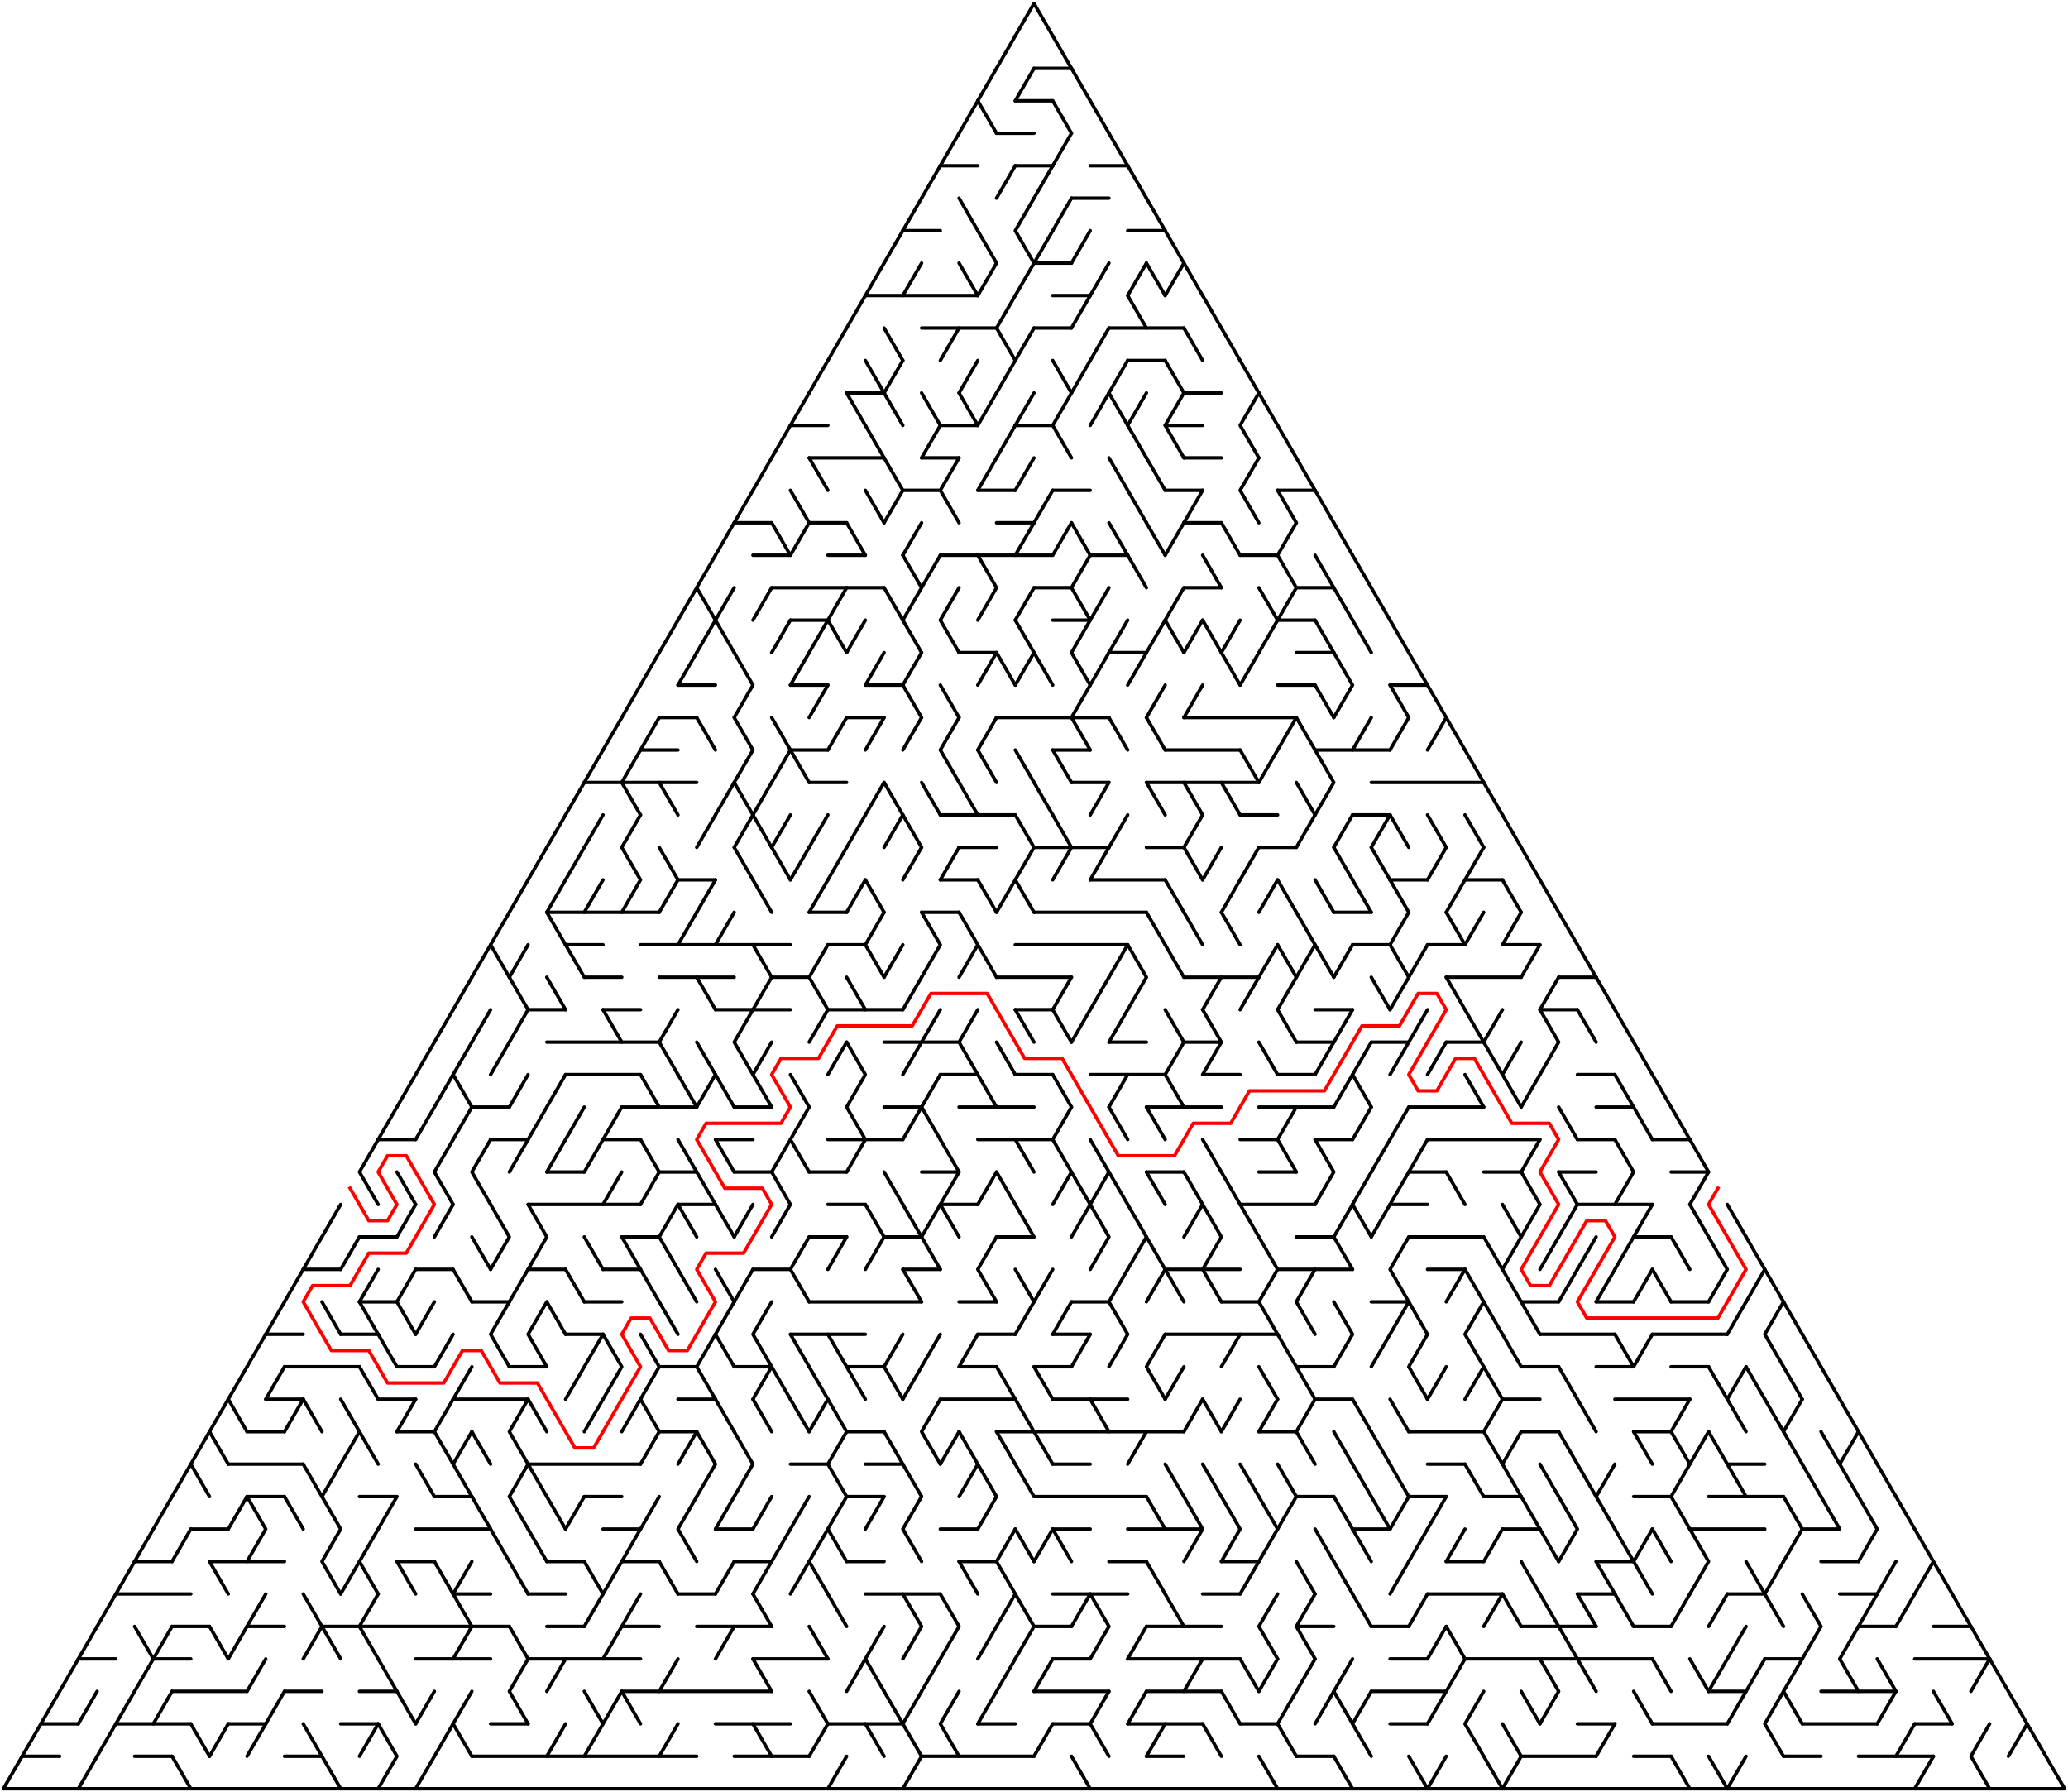 ﻿<?xml version="1.0" encoding="utf-8" standalone="no"?>
<!DOCTYPE svg PUBLIC "-//W3C//DTD SVG 1.1//EN" "http://www.w3.org/Graphics/SVG/1.1/DTD/svg11.dtd">
<svg width="1214" height="1051.891" version="1.1" xmlns="http://www.w3.org/2000/svg">
  <title>Triangular delta maze with 55 cells side</title>
  <g fill="none" stroke="#000000" stroke-width="2" stroke-linecap="round" stroke-linejoin="round">
    <line x1="607" y1="40.105" x2="629" y2="40.105" />
    <line x1="596" y1="59.158" x2="618" y2="59.158" />
    <line x1="585" y1="78.21" x2="607" y2="78.21" />
    <line x1="552" y1="97.263" x2="574" y2="97.263" />
    <line x1="596" y1="97.263" x2="618" y2="97.263" />
    <line x1="640" y1="97.263" x2="662" y2="97.263" />
    <line x1="629" y1="116.315" x2="651" y2="116.315" />
    <line x1="530" y1="135.368" x2="552" y2="135.368" />
    <line x1="662" y1="135.368" x2="684" y2="135.368" />
    <line x1="607" y1="154.42" x2="629" y2="154.42" />
    <line x1="508" y1="173.473" x2="574" y2="173.473" />
    <line x1="618" y1="173.473" x2="640" y2="173.473" />
    <line x1="541" y1="192.526" x2="585" y2="192.526" />
    <line x1="607" y1="192.526" x2="629" y2="192.526" />
    <line x1="651" y1="192.526" x2="695" y2="192.526" />
    <line x1="662" y1="211.578" x2="684" y2="211.578" />
    <line x1="497" y1="230.631" x2="519" y2="230.631" />
    <line x1="695" y1="230.631" x2="717" y2="230.631" />
    <line x1="464" y1="249.683" x2="486" y2="249.683" />
    <line x1="552" y1="249.683" x2="574" y2="249.683" />
    <line x1="596" y1="249.683" x2="618" y2="249.683" />
    <line x1="684" y1="249.683" x2="706" y2="249.683" />
    <line x1="475" y1="268.736" x2="519" y2="268.736" />
    <line x1="541" y1="268.736" x2="563" y2="268.736" />
    <line x1="695" y1="268.736" x2="717" y2="268.736" />
    <line x1="530" y1="287.788" x2="552" y2="287.788" />
    <line x1="574" y1="287.788" x2="596" y2="287.788" />
    <line x1="618" y1="287.788" x2="640" y2="287.788" />
    <line x1="684" y1="287.788" x2="706" y2="287.788" />
    <line x1="750" y1="287.788" x2="772" y2="287.788" />
    <line x1="431" y1="306.841" x2="453" y2="306.841" />
    <line x1="475" y1="306.841" x2="497" y2="306.841" />
    <line x1="585" y1="306.841" x2="607" y2="306.841" />
    <line x1="695" y1="306.841" x2="717" y2="306.841" />
    <line x1="442" y1="325.894" x2="464" y2="325.894" />
    <line x1="486" y1="325.894" x2="508" y2="325.894" />
    <line x1="552" y1="325.894" x2="618" y2="325.894" />
    <line x1="640" y1="325.894" x2="662" y2="325.894" />
    <line x1="728" y1="325.894" x2="750" y2="325.894" />
    <line x1="453" y1="344.946" x2="519" y2="344.946" />
    <line x1="607" y1="344.946" x2="629" y2="344.946" />
    <line x1="695" y1="344.946" x2="717" y2="344.946" />
    <line x1="761" y1="344.946" x2="783" y2="344.946" />
    <line x1="464" y1="363.999" x2="486" y2="363.999" />
    <line x1="618" y1="363.999" x2="640" y2="363.999" />
    <line x1="750" y1="363.999" x2="772" y2="363.999" />
    <line x1="563" y1="383.051" x2="585" y2="383.051" />
    <line x1="651" y1="383.051" x2="673" y2="383.051" />
    <line x1="761" y1="383.051" x2="783" y2="383.051" />
    <line x1="398" y1="402.104" x2="420" y2="402.104" />
    <line x1="464" y1="402.104" x2="486" y2="402.104" />
    <line x1="508" y1="402.104" x2="530" y2="402.104" />
    <line x1="750" y1="402.104" x2="772" y2="402.104" />
    <line x1="816" y1="402.104" x2="838" y2="402.104" />
    <line x1="387" y1="421.156" x2="409" y2="421.156" />
    <line x1="497" y1="421.156" x2="519" y2="421.156" />
    <line x1="585" y1="421.156" x2="651" y2="421.156" />
    <line x1="695" y1="421.156" x2="761" y2="421.156" />
    <line x1="376" y1="440.209" x2="398" y2="440.209" />
    <line x1="464" y1="440.209" x2="486" y2="440.209" />
    <line x1="618" y1="440.209" x2="640" y2="440.209" />
    <line x1="684" y1="440.209" x2="728" y2="440.209" />
    <line x1="772" y1="440.209" x2="816" y2="440.209" />
    <line x1="343" y1="459.261" x2="409" y2="459.261" />
    <line x1="475" y1="459.261" x2="497" y2="459.261" />
    <line x1="629" y1="459.261" x2="651" y2="459.261" />
    <line x1="673" y1="459.261" x2="739" y2="459.261" />
    <line x1="805" y1="459.261" x2="871" y2="459.261" />
    <line x1="552" y1="478.314" x2="596" y2="478.314" />
    <line x1="728" y1="478.314" x2="750" y2="478.314" />
    <line x1="794" y1="478.314" x2="816" y2="478.314" />
    <line x1="563" y1="497.367" x2="585" y2="497.367" />
    <line x1="607" y1="497.367" x2="651" y2="497.367" />
    <line x1="673" y1="497.367" x2="695" y2="497.367" />
    <line x1="739" y1="497.367" x2="761" y2="497.367" />
    <line x1="398" y1="516.419" x2="420" y2="516.419" />
    <line x1="552" y1="516.419" x2="574" y2="516.419" />
    <line x1="640" y1="516.419" x2="684" y2="516.419" />
    <line x1="816" y1="516.419" x2="838" y2="516.419" />
    <line x1="860" y1="516.419" x2="882" y2="516.419" />
    <line x1="321" y1="535.472" x2="387" y2="535.472" />
    <line x1="475" y1="535.472" x2="497" y2="535.472" />
    <line x1="541" y1="535.472" x2="563" y2="535.472" />
    <line x1="607" y1="535.472" x2="673" y2="535.472" />
    <line x1="783" y1="535.472" x2="805" y2="535.472" />
    <line x1="332" y1="554.524" x2="354" y2="554.524" />
    <line x1="376" y1="554.524" x2="464" y2="554.524" />
    <line x1="486" y1="554.524" x2="508" y2="554.524" />
    <line x1="596" y1="554.524" x2="662" y2="554.524" />
    <line x1="794" y1="554.524" x2="816" y2="554.524" />
    <line x1="838" y1="554.524" x2="860" y2="554.524" />
    <line x1="882" y1="554.524" x2="904" y2="554.524" />
    <line x1="343" y1="573.577" x2="365" y2="573.577" />
    <line x1="387" y1="573.577" x2="431" y2="573.577" />
    <line x1="453" y1="573.577" x2="475" y2="573.577" />
    <line x1="585" y1="573.577" x2="629" y2="573.577" />
    <line x1="695" y1="573.577" x2="739" y2="573.577" />
    <line x1="849" y1="573.577" x2="893" y2="573.577" />
    <line x1="915" y1="573.577" x2="937" y2="573.577" />
    <line x1="310" y1="592.629" x2="332" y2="592.629" />
    <line x1="354" y1="592.629" x2="376" y2="592.629" />
    <line x1="420" y1="592.629" x2="464" y2="592.629" />
    <line x1="486" y1="592.629" x2="530" y2="592.629" />
    <line x1="596" y1="592.629" x2="618" y2="592.629" />
    <line x1="772" y1="592.629" x2="794" y2="592.629" />
    <line x1="904" y1="592.629" x2="926" y2="592.629" />
    <line x1="321" y1="611.682" x2="387" y2="611.682" />
    <line x1="519" y1="611.682" x2="563" y2="611.682" />
    <line x1="651" y1="611.682" x2="673" y2="611.682" />
    <line x1="695" y1="611.682" x2="717" y2="611.682" />
    <line x1="761" y1="611.682" x2="783" y2="611.682" />
    <line x1="805" y1="611.682" x2="827" y2="611.682" />
    <line x1="849" y1="611.682" x2="871" y2="611.682" />
    <line x1="332" y1="630.734" x2="376" y2="630.734" />
    <line x1="552" y1="630.734" x2="574" y2="630.734" />
    <line x1="596" y1="630.734" x2="618" y2="630.734" />
    <line x1="640" y1="630.734" x2="684" y2="630.734" />
    <line x1="706" y1="630.734" x2="728" y2="630.734" />
    <line x1="750" y1="630.734" x2="772" y2="630.734" />
    <line x1="926" y1="630.734" x2="948" y2="630.734" />
    <line x1="277" y1="649.787" x2="299" y2="649.787" />
    <line x1="365" y1="649.787" x2="409" y2="649.787" />
    <line x1="431" y1="649.787" x2="453" y2="649.787" />
    <line x1="519" y1="649.787" x2="541" y2="649.787" />
    <line x1="563" y1="649.787" x2="607" y2="649.787" />
    <line x1="673" y1="649.787" x2="717" y2="649.787" />
    <line x1="739" y1="649.787" x2="783" y2="649.787" />
    <line x1="827" y1="649.787" x2="871" y2="649.787" />
    <line x1="937" y1="649.787" x2="959" y2="649.787" />
    <line x1="222" y1="668.84" x2="244" y2="668.84" />
    <line x1="288" y1="668.84" x2="310" y2="668.84" />
    <line x1="354" y1="668.84" x2="376" y2="668.84" />
    <line x1="420" y1="668.84" x2="442" y2="668.84" />
    <line x1="486" y1="668.84" x2="530" y2="668.84" />
    <line x1="574" y1="668.84" x2="618" y2="668.84" />
    <line x1="728" y1="668.84" x2="750" y2="668.84" />
    <line x1="772" y1="668.84" x2="794" y2="668.84" />
    <line x1="838" y1="668.84" x2="904" y2="668.84" />
    <line x1="926" y1="668.84" x2="948" y2="668.84" />
    <line x1="970" y1="668.84" x2="992" y2="668.84" />
    <line x1="321" y1="687.892" x2="343" y2="687.892" />
    <line x1="387" y1="687.892" x2="409" y2="687.892" />
    <line x1="431" y1="687.892" x2="453" y2="687.892" />
    <line x1="475" y1="687.892" x2="497" y2="687.892" />
    <line x1="541" y1="687.892" x2="563" y2="687.892" />
    <line x1="673" y1="687.892" x2="695" y2="687.892" />
    <line x1="739" y1="687.892" x2="761" y2="687.892" />
    <line x1="827" y1="687.892" x2="849" y2="687.892" />
    <line x1="871" y1="687.892" x2="893" y2="687.892" />
    <line x1="915" y1="687.892" x2="937" y2="687.892" />
    <line x1="981" y1="687.892" x2="1003" y2="687.892" />
    <line x1="310" y1="706.945" x2="376" y2="706.945" />
    <line x1="398" y1="706.945" x2="420" y2="706.945" />
    <line x1="486" y1="706.945" x2="508" y2="706.945" />
    <line x1="552" y1="706.945" x2="574" y2="706.945" />
    <line x1="728" y1="706.945" x2="772" y2="706.945" />
    <line x1="816" y1="706.945" x2="838" y2="706.945" />
    <line x1="926" y1="706.945" x2="970" y2="706.945" />
    <line x1="211" y1="725.997" x2="233" y2="725.997" />
    <line x1="365" y1="725.997" x2="387" y2="725.997" />
    <line x1="475" y1="725.997" x2="497" y2="725.997" />
    <line x1="519" y1="725.997" x2="541" y2="725.997" />
    <line x1="585" y1="725.997" x2="607" y2="725.997" />
    <line x1="761" y1="725.997" x2="783" y2="725.997" />
    <line x1="827" y1="725.997" x2="871" y2="725.997" />
    <line x1="959" y1="725.997" x2="981" y2="725.997" />
    <line x1="178" y1="745.05" x2="200" y2="745.05" />
    <line x1="244" y1="745.05" x2="266" y2="745.05" />
    <line x1="310" y1="745.05" x2="332" y2="745.05" />
    <line x1="354" y1="745.05" x2="376" y2="745.05" />
    <line x1="442" y1="745.05" x2="464" y2="745.05" />
    <line x1="530" y1="745.05" x2="552" y2="745.05" />
    <line x1="684" y1="745.05" x2="728" y2="745.05" />
    <line x1="750" y1="745.05" x2="794" y2="745.05" />
    <line x1="838" y1="745.05" x2="860" y2="745.05" />
    <line x1="211" y1="764.102" x2="233" y2="764.102" />
    <line x1="277" y1="764.102" x2="299" y2="764.102" />
    <line x1="343" y1="764.102" x2="365" y2="764.102" />
    <line x1="475" y1="764.102" x2="541" y2="764.102" />
    <line x1="563" y1="764.102" x2="585" y2="764.102" />
    <line x1="629" y1="764.102" x2="651" y2="764.102" />
    <line x1="717" y1="764.102" x2="739" y2="764.102" />
    <line x1="805" y1="764.102" x2="827" y2="764.102" />
    <line x1="893" y1="764.102" x2="915" y2="764.102" />
    <line x1="937" y1="764.102" x2="959" y2="764.102" />
    <line x1="981" y1="764.102" x2="1003" y2="764.102" />
    <line x1="156" y1="783.155" x2="178" y2="783.155" />
    <line x1="200" y1="783.155" x2="222" y2="783.155" />
    <line x1="332" y1="783.155" x2="354" y2="783.155" />
    <line x1="464" y1="783.155" x2="508" y2="783.155" />
    <line x1="574" y1="783.155" x2="596" y2="783.155" />
    <line x1="618" y1="783.155" x2="640" y2="783.155" />
    <line x1="684" y1="783.155" x2="750" y2="783.155" />
    <line x1="904" y1="783.155" x2="948" y2="783.155" />
    <line x1="970" y1="783.155" x2="1014" y2="783.155" />
    <line x1="167" y1="802.207" x2="211" y2="802.207" />
    <line x1="233" y1="802.207" x2="255" y2="802.207" />
    <line x1="299" y1="802.207" x2="321" y2="802.207" />
    <line x1="387" y1="802.207" x2="409" y2="802.207" />
    <line x1="431" y1="802.207" x2="453" y2="802.207" />
    <line x1="497" y1="802.207" x2="519" y2="802.207" />
    <line x1="563" y1="802.207" x2="585" y2="802.207" />
    <line x1="607" y1="802.207" x2="629" y2="802.207" />
    <line x1="761" y1="802.207" x2="783" y2="802.207" />
    <line x1="893" y1="802.207" x2="915" y2="802.207" />
    <line x1="937" y1="802.207" x2="959" y2="802.207" />
    <line x1="981" y1="802.207" x2="1003" y2="802.207" />
    <line x1="156" y1="821.26" x2="178" y2="821.26" />
    <line x1="222" y1="821.26" x2="244" y2="821.26" />
    <line x1="266" y1="821.26" x2="310" y2="821.26" />
    <line x1="398" y1="821.26" x2="420" y2="821.26" />
    <line x1="552" y1="821.26" x2="596" y2="821.26" />
    <line x1="618" y1="821.26" x2="662" y2="821.26" />
    <line x1="772" y1="821.26" x2="794" y2="821.26" />
    <line x1="882" y1="821.26" x2="904" y2="821.26" />
    <line x1="948" y1="821.26" x2="992" y2="821.26" />
    <line x1="145" y1="840.313" x2="167" y2="840.313" />
    <line x1="233" y1="840.313" x2="255" y2="840.313" />
    <line x1="387" y1="840.313" x2="409" y2="840.313" />
    <line x1="497" y1="840.313" x2="519" y2="840.313" />
    <line x1="585" y1="840.313" x2="695" y2="840.313" />
    <line x1="739" y1="840.313" x2="761" y2="840.313" />
    <line x1="827" y1="840.313" x2="871" y2="840.313" />
    <line x1="893" y1="840.313" x2="915" y2="840.313" />
    <line x1="959" y1="840.313" x2="981" y2="840.313" />
    <line x1="134" y1="859.365" x2="178" y2="859.365" />
    <line x1="310" y1="859.365" x2="376" y2="859.365" />
    <line x1="464" y1="859.365" x2="486" y2="859.365" />
    <line x1="508" y1="859.365" x2="530" y2="859.365" />
    <line x1="618" y1="859.365" x2="640" y2="859.365" />
    <line x1="838" y1="859.365" x2="860" y2="859.365" />
    <line x1="1014" y1="859.365" x2="1036" y2="859.365" />
    <line x1="145" y1="878.418" x2="167" y2="878.418" />
    <line x1="211" y1="878.418" x2="233" y2="878.418" />
    <line x1="255" y1="878.418" x2="277" y2="878.418" />
    <line x1="343" y1="878.418" x2="365" y2="878.418" />
    <line x1="497" y1="878.418" x2="519" y2="878.418" />
    <line x1="607" y1="878.418" x2="673" y2="878.418" />
    <line x1="761" y1="878.418" x2="783" y2="878.418" />
    <line x1="827" y1="878.418" x2="849" y2="878.418" />
    <line x1="871" y1="878.418" x2="893" y2="878.418" />
    <line x1="959" y1="878.418" x2="981" y2="878.418" />
    <line x1="1003" y1="878.418" x2="1047" y2="878.418" />
    <line x1="112" y1="897.47" x2="134" y2="897.47" />
    <line x1="244" y1="897.47" x2="288" y2="897.47" />
    <line x1="354" y1="897.47" x2="376" y2="897.47" />
    <line x1="420" y1="897.47" x2="442" y2="897.47" />
    <line x1="552" y1="897.47" x2="574" y2="897.47" />
    <line x1="618" y1="897.47" x2="640" y2="897.47" />
    <line x1="662" y1="897.47" x2="706" y2="897.47" />
    <line x1="794" y1="897.47" x2="816" y2="897.47" />
    <line x1="882" y1="897.47" x2="904" y2="897.47" />
    <line x1="992" y1="897.47" x2="1036" y2="897.47" />
    <line x1="1058" y1="897.47" x2="1080" y2="897.47" />
    <line x1="79" y1="916.523" x2="101" y2="916.523" />
    <line x1="123" y1="916.523" x2="167" y2="916.523" />
    <line x1="233" y1="916.523" x2="255" y2="916.523" />
    <line x1="321" y1="916.523" x2="343" y2="916.523" />
    <line x1="365" y1="916.523" x2="387" y2="916.523" />
    <line x1="431" y1="916.523" x2="453" y2="916.523" />
    <line x1="497" y1="916.523" x2="519" y2="916.523" />
    <line x1="563" y1="916.523" x2="585" y2="916.523" />
    <line x1="651" y1="916.523" x2="673" y2="916.523" />
    <line x1="717" y1="916.523" x2="739" y2="916.523" />
    <line x1="849" y1="916.523" x2="871" y2="916.523" />
    <line x1="937" y1="916.523" x2="959" y2="916.523" />
    <line x1="1069" y1="916.523" x2="1091" y2="916.523" />
    <line x1="68" y1="935.575" x2="112" y2="935.575" />
    <line x1="266" y1="935.575" x2="288" y2="935.575" />
    <line x1="310" y1="935.575" x2="332" y2="935.575" />
    <line x1="398" y1="935.575" x2="420" y2="935.575" />
    <line x1="508" y1="935.575" x2="552" y2="935.575" />
    <line x1="618" y1="935.575" x2="662" y2="935.575" />
    <line x1="706" y1="935.575" x2="728" y2="935.575" />
    <line x1="838" y1="935.575" x2="882" y2="935.575" />
    <line x1="926" y1="935.575" x2="948" y2="935.575" />
    <line x1="1014" y1="935.575" x2="1036" y2="935.575" />
    <line x1="1080" y1="935.575" x2="1102" y2="935.575" />
    <line x1="101" y1="954.628" x2="123" y2="954.628" />
    <line x1="145" y1="954.628" x2="167" y2="954.628" />
    <line x1="189" y1="954.628" x2="299" y2="954.628" />
    <line x1="321" y1="954.628" x2="343" y2="954.628" />
    <line x1="365" y1="954.628" x2="387" y2="954.628" />
    <line x1="409" y1="954.628" x2="453" y2="954.628" />
    <line x1="607" y1="954.628" x2="629" y2="954.628" />
    <line x1="673" y1="954.628" x2="717" y2="954.628" />
    <line x1="761" y1="954.628" x2="783" y2="954.628" />
    <line x1="805" y1="954.628" x2="827" y2="954.628" />
    <line x1="893" y1="954.628" x2="937" y2="954.628" />
    <line x1="959" y1="954.628" x2="981" y2="954.628" />
    <line x1="1091" y1="954.628" x2="1113" y2="954.628" />
    <line x1="1135" y1="954.628" x2="1157" y2="954.628" />
    <line x1="46" y1="973.681" x2="68" y2="973.681" />
    <line x1="90" y1="973.681" x2="112" y2="973.681" />
    <line x1="244" y1="973.681" x2="288" y2="973.681" />
    <line x1="310" y1="973.681" x2="376" y2="973.681" />
    <line x1="442" y1="973.681" x2="486" y2="973.681" />
    <line x1="618" y1="973.681" x2="640" y2="973.681" />
    <line x1="662" y1="973.681" x2="728" y2="973.681" />
    <line x1="816" y1="973.681" x2="838" y2="973.681" />
    <line x1="860" y1="973.681" x2="970" y2="973.681" />
    <line x1="1036" y1="973.681" x2="1058" y2="973.681" />
    <line x1="1124" y1="973.681" x2="1168" y2="973.681" />
    <line x1="101" y1="992.733" x2="145" y2="992.733" />
    <line x1="167" y1="992.733" x2="189" y2="992.733" />
    <line x1="211" y1="992.733" x2="233" y2="992.733" />
    <line x1="365" y1="992.733" x2="453" y2="992.733" />
    <line x1="607" y1="992.733" x2="651" y2="992.733" />
    <line x1="673" y1="992.733" x2="717" y2="992.733" />
    <line x1="805" y1="992.733" x2="849" y2="992.733" />
    <line x1="1003" y1="992.733" x2="1025" y2="992.733" />
    <line x1="1069" y1="992.733" x2="1113" y2="992.733" />
    <line x1="24" y1="1011.786" x2="46" y2="1011.786" />
    <line x1="68" y1="1011.786" x2="112" y2="1011.786" />
    <line x1="134" y1="1011.786" x2="156" y2="1011.786" />
    <line x1="200" y1="1011.786" x2="222" y2="1011.786" />
    <line x1="288" y1="1011.786" x2="310" y2="1011.786" />
    <line x1="420" y1="1011.786" x2="464" y2="1011.786" />
    <line x1="486" y1="1011.786" x2="530" y2="1011.786" />
    <line x1="574" y1="1011.786" x2="596" y2="1011.786" />
    <line x1="618" y1="1011.786" x2="640" y2="1011.786" />
    <line x1="662" y1="1011.786" x2="706" y2="1011.786" />
    <line x1="728" y1="1011.786" x2="750" y2="1011.786" />
    <line x1="816" y1="1011.786" x2="838" y2="1011.786" />
    <line x1="926" y1="1011.786" x2="948" y2="1011.786" />
    <line x1="970" y1="1011.786" x2="1014" y2="1011.786" />
    <line x1="1058" y1="1011.786" x2="1102" y2="1011.786" />
    <line x1="1124" y1="1011.786" x2="1146" y2="1011.786" />
    <line x1="13" y1="1030.838" x2="35" y2="1030.838" />
    <line x1="79" y1="1030.838" x2="101" y2="1030.838" />
    <line x1="167" y1="1030.838" x2="189" y2="1030.838" />
    <line x1="277" y1="1030.838" x2="409" y2="1030.838" />
    <line x1="431" y1="1030.838" x2="475" y2="1030.838" />
    <line x1="541" y1="1030.838" x2="607" y2="1030.838" />
    <line x1="673" y1="1030.838" x2="695" y2="1030.838" />
    <line x1="761" y1="1030.838" x2="783" y2="1030.838" />
    <line x1="893" y1="1030.838" x2="937" y2="1030.838" />
    <line x1="959" y1="1030.838" x2="981" y2="1030.838" />
    <line x1="1047" y1="1030.838" x2="1069" y2="1030.838" />
    <line x1="1091" y1="1030.838" x2="1135" y2="1030.838" />
    <line x1="2" y1="1049.891" x2="1212" y2="1049.891" />
    <polyline points="2,1049.891 13,1030.838 24,1011.786 35,992.733 46,973.681" />
    <line x1="57" y1="954.628" x2="46" y2="973.681" />
    <line x1="57" y1="992.733" x2="46" y2="1011.786" />
    <line x1="57" y1="1030.838" x2="46" y2="1049.891" />
    <line x1="68" y1="935.575" x2="57" y2="954.628" />
    <line x1="68" y1="1011.786" x2="57" y2="1030.838" />
    <line x1="79" y1="916.523" x2="68" y2="935.575" />
    <line x1="79" y1="992.733" x2="68" y2="1011.786" />
    <line x1="90" y1="897.47" x2="79" y2="916.523" />
    <line x1="79" y1="954.628" x2="90" y2="973.681" />
    <line x1="90" y1="973.681" x2="79" y2="992.733" />
    <line x1="101" y1="878.418" x2="90" y2="897.47" />
    <line x1="101" y1="954.628" x2="90" y2="973.681" />
    <line x1="101" y1="992.733" x2="90" y2="1011.786" />
    <line x1="112" y1="859.365" x2="101" y2="878.418" />
    <line x1="112" y1="897.47" x2="101" y2="916.523" />
    <line x1="101" y1="1030.838" x2="112" y2="1049.891" />
    <polyline points="123,840.313 112,859.365 123,878.418" />
    <line x1="112" y1="1011.786" x2="123" y2="1030.838" />
    <polyline points="134,821.26 123,840.313 134,859.365" />
    <line x1="123" y1="916.523" x2="134" y2="935.575" />
    <line x1="123" y1="954.628" x2="134" y2="973.681" />
    <line x1="134" y1="1011.786" x2="123" y2="1030.838" />
    <line x1="145" y1="802.207" x2="134" y2="821.26" />
    <line x1="134" y1="821.26" x2="145" y2="840.313" />
    <line x1="145" y1="878.418" x2="134" y2="897.47" />
    <line x1="145" y1="954.628" x2="134" y2="973.681" />
    <line x1="156" y1="783.155" x2="145" y2="802.207" />
    <polyline points="145,878.418 156,897.47 145,916.523" />
    <line x1="156" y1="935.575" x2="145" y2="954.628" />
    <line x1="156" y1="973.681" x2="145" y2="992.733" />
    <line x1="156" y1="1011.786" x2="145" y2="1030.838" />
    <line x1="167" y1="764.102" x2="156" y2="783.155" />
    <line x1="167" y1="802.207" x2="156" y2="821.26" />
    <line x1="167" y1="992.733" x2="156" y2="1011.786" />
    <line x1="178" y1="745.05" x2="167" y2="764.102" />
    <line x1="178" y1="821.26" x2="167" y2="840.313" />
    <line x1="167" y1="878.418" x2="178" y2="897.47" />
    <line x1="189" y1="725.997" x2="178" y2="745.05" />
    <line x1="178" y1="821.26" x2="189" y2="840.313" />
    <line x1="178" y1="859.365" x2="189" y2="878.418" />
    <polyline points="178,935.575 189,954.628 178,973.681" />
    <line x1="178" y1="1011.786" x2="189" y2="1030.838" />
    <line x1="200" y1="706.945" x2="189" y2="725.997" />
    <line x1="189" y1="764.102" x2="200" y2="783.155" />
    <line x1="200" y1="859.365" x2="189" y2="878.418" />
    <polyline points="189,878.418 200,897.47 189,916.523 200,935.575" />
    <line x1="189" y1="954.628" x2="200" y2="973.681" />
    <line x1="189" y1="1030.838" x2="200" y2="1049.891" />
    <line x1="211" y1="725.997" x2="200" y2="745.05" />
    <polyline points="200,821.26 211,840.313 200,859.365" />
    <line x1="211" y1="916.523" x2="200" y2="935.575" />
    <polyline points="222,668.84 211,687.892 222,706.945" />
    <line x1="222" y1="745.05" x2="211" y2="764.102" />
    <line x1="211" y1="764.102" x2="222" y2="783.155" />
    <line x1="211" y1="802.207" x2="222" y2="821.26" />
    <line x1="211" y1="840.313" x2="222" y2="859.365" />
    <polyline points="222,897.47 211,916.523 222,935.575" />
    <polyline points="222,935.575 211,954.628 222,973.681" />
    <line x1="222" y1="1011.786" x2="211" y2="1030.838" />
    <line x1="233" y1="649.787" x2="222" y2="668.84" />
    <line x1="222" y1="783.155" x2="233" y2="802.207" />
    <line x1="233" y1="878.418" x2="222" y2="897.47" />
    <line x1="222" y1="973.681" x2="233" y2="992.733" />
    <polyline points="222,1011.786 233,1030.838 222,1049.891" />
    <line x1="244" y1="630.734" x2="233" y2="649.787" />
    <line x1="233" y1="687.892" x2="244" y2="706.945" />
    <line x1="244" y1="706.945" x2="233" y2="725.997" />
    <line x1="244" y1="745.05" x2="233" y2="764.102" />
    <line x1="233" y1="764.102" x2="244" y2="783.155" />
    <line x1="244" y1="821.26" x2="233" y2="840.313" />
    <line x1="233" y1="916.523" x2="244" y2="935.575" />
    <line x1="233" y1="992.733" x2="244" y2="1011.786" />
    <line x1="255" y1="611.682" x2="244" y2="630.734" />
    <line x1="255" y1="649.787" x2="244" y2="668.84" />
    <line x1="255" y1="764.102" x2="244" y2="783.155" />
    <line x1="244" y1="859.365" x2="255" y2="878.418" />
    <line x1="255" y1="992.733" x2="244" y2="1011.786" />
    <line x1="255" y1="1030.838" x2="244" y2="1049.891" />
    <line x1="266" y1="592.629" x2="255" y2="611.682" />
    <line x1="266" y1="630.734" x2="255" y2="649.787" />
    <polyline points="266,668.84 255,687.892 266,706.945" />
    <line x1="266" y1="706.945" x2="255" y2="725.997" />
    <line x1="266" y1="783.155" x2="255" y2="802.207" />
    <polyline points="266,821.26 255,840.313 266,859.365" />
    <line x1="255" y1="916.523" x2="266" y2="935.575" />
    <line x1="266" y1="1011.786" x2="255" y2="1030.838" />
    <line x1="277" y1="573.577" x2="266" y2="592.629" />
    <polyline points="277,611.682 266,630.734 277,649.787" />
    <line x1="277" y1="649.787" x2="266" y2="668.84" />
    <line x1="266" y1="745.05" x2="277" y2="764.102" />
    <line x1="277" y1="802.207" x2="266" y2="821.26" />
    <polyline points="277,840.313 266,859.365 277,878.418" />
    <line x1="277" y1="916.523" x2="266" y2="935.575" />
    <polyline points="266,935.575 277,954.628 266,973.681" />
    <polyline points="277,992.733 266,1011.786 277,1030.838" />
    <line x1="288" y1="554.524" x2="277" y2="573.577" />
    <line x1="288" y1="592.629" x2="277" y2="611.682" />
    <polyline points="288,668.84 277,687.892 288,706.945" />
    <line x1="277" y1="725.997" x2="288" y2="745.05" />
    <line x1="277" y1="840.313" x2="288" y2="859.365" />
    <line x1="277" y1="878.418" x2="288" y2="897.47" />
    <polyline points="299,535.472 288,554.524 299,573.577" />
    <line x1="299" y1="611.682" x2="288" y2="630.734" />
    <polyline points="288,706.945 299,725.997 288,745.05" />
    <polyline points="299,764.102 288,783.155 299,802.207" />
    <line x1="288" y1="897.47" x2="299" y2="916.523" />
    <line x1="310" y1="516.419" x2="299" y2="535.472" />
    <polyline points="310,554.524 299,573.577 310,592.629" />
    <line x1="310" y1="592.629" x2="299" y2="611.682" />
    <line x1="310" y1="630.734" x2="299" y2="649.787" />
    <line x1="310" y1="668.84" x2="299" y2="687.892" />
    <line x1="310" y1="745.05" x2="299" y2="764.102" />
    <polyline points="310,821.26 299,840.313 310,859.365 299,878.418" />
    <line x1="299" y1="878.418" x2="310" y2="897.47" />
    <line x1="299" y1="916.523" x2="310" y2="935.575" />
    <line x1="299" y1="954.628" x2="310" y2="973.681" />
    <polyline points="310,973.681 299,992.733 310,1011.786" />
    <line x1="321" y1="497.367" x2="310" y2="516.419" />
    <line x1="321" y1="649.787" x2="310" y2="668.84" />
    <polyline points="310,706.945 321,725.997 310,745.05" />
    <polyline points="321,764.102 310,783.155 321,802.207" />
    <line x1="310" y1="821.26" x2="321" y2="840.313" />
    <line x1="310" y1="859.365" x2="321" y2="878.418" />
    <line x1="310" y1="897.47" x2="321" y2="916.523" />
    <line x1="332" y1="478.314" x2="321" y2="497.367" />
    <line x1="332" y1="516.419" x2="321" y2="535.472" />
    <line x1="321" y1="535.472" x2="332" y2="554.524" />
    <line x1="321" y1="573.577" x2="332" y2="592.629" />
    <line x1="332" y1="630.734" x2="321" y2="649.787" />
    <line x1="332" y1="668.84" x2="321" y2="687.892" />
    <line x1="321" y1="764.102" x2="332" y2="783.155" />
    <line x1="321" y1="878.418" x2="332" y2="897.47" />
    <line x1="332" y1="973.681" x2="321" y2="992.733" />
    <line x1="332" y1="1011.786" x2="321" y2="1030.838" />
    <line x1="343" y1="459.261" x2="332" y2="478.314" />
    <line x1="343" y1="497.367" x2="332" y2="516.419" />
    <line x1="332" y1="554.524" x2="343" y2="573.577" />
    <line x1="343" y1="649.787" x2="332" y2="668.84" />
    <line x1="332" y1="745.05" x2="343" y2="764.102" />
    <line x1="343" y1="802.207" x2="332" y2="821.26" />
    <line x1="343" y1="878.418" x2="332" y2="897.47" />
    <line x1="354" y1="440.209" x2="343" y2="459.261" />
    <line x1="354" y1="478.314" x2="343" y2="497.367" />
    <line x1="354" y1="516.419" x2="343" y2="535.472" />
    <line x1="354" y1="668.84" x2="343" y2="687.892" />
    <line x1="343" y1="725.997" x2="354" y2="745.05" />
    <line x1="354" y1="783.155" x2="343" y2="802.207" />
    <line x1="354" y1="821.26" x2="343" y2="840.313" />
    <line x1="343" y1="916.523" x2="354" y2="935.575" />
    <line x1="354" y1="935.575" x2="343" y2="954.628" />
    <polyline points="343,992.733 354,1011.786 343,1030.838" />
    <line x1="365" y1="421.156" x2="354" y2="440.209" />
    <line x1="354" y1="592.629" x2="365" y2="611.682" />
    <line x1="365" y1="649.787" x2="354" y2="668.84" />
    <line x1="365" y1="687.892" x2="354" y2="706.945" />
    <polyline points="354,783.155 365,802.207 354,821.26" />
    <line x1="365" y1="916.523" x2="354" y2="935.575" />
    <line x1="365" y1="954.628" x2="354" y2="973.681" />
    <line x1="365" y1="992.733" x2="354" y2="1011.786" />
    <line x1="376" y1="402.104" x2="365" y2="421.156" />
    <polyline points="376,440.209 365,459.261 376,478.314" />
    <line x1="376" y1="478.314" x2="365" y2="497.367" />
    <polyline points="365,497.367 376,516.419 365,535.472" />
    <line x1="365" y1="725.997" x2="376" y2="745.05" />
    <line x1="376" y1="821.26" x2="365" y2="840.313" />
    <line x1="376" y1="897.47" x2="365" y2="916.523" />
    <line x1="376" y1="935.575" x2="365" y2="954.628" />
    <line x1="365" y1="992.733" x2="376" y2="1011.786" />
    <line x1="387" y1="383.051" x2="376" y2="402.104" />
    <line x1="387" y1="421.156" x2="376" y2="440.209" />
    <line x1="376" y1="630.734" x2="387" y2="649.787" />
    <polyline points="376,668.84 387,687.892 376,706.945" />
    <line x1="376" y1="745.05" x2="387" y2="764.102" />
    <polyline points="376,783.155 387,802.207 376,821.26" />
    <polyline points="376,821.26 387,840.313 376,859.365" />
    <line x1="387" y1="878.418" x2="376" y2="897.47" />
    <line x1="398" y1="363.999" x2="387" y2="383.051" />
    <line x1="387" y1="459.261" x2="398" y2="478.314" />
    <polyline points="387,497.367 398,516.419 387,535.472" />
    <polyline points="398,592.629 387,611.682 398,630.734" />
    <polyline points="398,706.945 387,725.997 398,745.05" />
    <line x1="387" y1="764.102" x2="398" y2="783.155" />
    <line x1="387" y1="916.523" x2="398" y2="935.575" />
    <line x1="398" y1="973.681" x2="387" y2="992.733" />
    <line x1="398" y1="1011.786" x2="387" y2="1030.838" />
    <line x1="409" y1="344.946" x2="398" y2="363.999" />
    <line x1="409" y1="383.051" x2="398" y2="402.104" />
    <line x1="409" y1="535.472" x2="398" y2="554.524" />
    <line x1="398" y1="630.734" x2="409" y2="649.787" />
    <line x1="398" y1="668.84" x2="409" y2="687.892" />
    <line x1="398" y1="706.945" x2="409" y2="725.997" />
    <line x1="398" y1="745.05" x2="409" y2="764.102" />
    <line x1="409" y1="840.313" x2="398" y2="859.365" />
    <polyline points="409,878.418 398,897.47 409,916.523" />
    <polyline points="420,325.894 409,344.946 420,363.999" />
    <line x1="420" y1="363.999" x2="409" y2="383.051" />
    <line x1="409" y1="421.156" x2="420" y2="440.209" />
    <line x1="420" y1="478.314" x2="409" y2="497.367" />
    <line x1="420" y1="516.419" x2="409" y2="535.472" />
    <line x1="409" y1="573.577" x2="420" y2="592.629" />
    <polyline points="409,611.682 420,630.734 409,649.787" />
    <line x1="409" y1="687.892" x2="420" y2="706.945" />
    <polyline points="420,783.155 409,802.207 420,821.26" />
    <polyline points="409,840.313 420,859.365 409,878.418" />
    <line x1="431" y1="306.841" x2="420" y2="325.894" />
    <line x1="431" y1="344.946" x2="420" y2="363.999" />
    <line x1="420" y1="363.999" x2="431" y2="383.051" />
    <line x1="431" y1="459.261" x2="420" y2="478.314" />
    <line x1="431" y1="535.472" x2="420" y2="554.524" />
    <line x1="420" y1="630.734" x2="431" y2="649.787" />
    <line x1="420" y1="668.84" x2="431" y2="687.892" />
    <line x1="420" y1="706.945" x2="431" y2="725.997" />
    <line x1="420" y1="745.05" x2="431" y2="764.102" />
    <polyline points="431,764.102 420,783.155 431,802.207" />
    <line x1="420" y1="821.26" x2="431" y2="840.313" />
    <line x1="431" y1="878.418" x2="420" y2="897.47" />
    <line x1="431" y1="916.523" x2="420" y2="935.575" />
    <line x1="431" y1="954.628" x2="420" y2="973.681" />
    <line x1="442" y1="287.788" x2="431" y2="306.841" />
    <polyline points="431,383.051 442,402.104 431,421.156" />
    <line x1="431" y1="421.156" x2="442" y2="440.209" />
    <polyline points="442,440.209 431,459.261 442,478.314" />
    <line x1="442" y1="478.314" x2="431" y2="497.367" />
    <line x1="431" y1="497.367" x2="442" y2="516.419" />
    <polyline points="442,592.629 431,611.682 442,630.734" />
    <line x1="442" y1="706.945" x2="431" y2="725.997" />
    <line x1="442" y1="745.05" x2="431" y2="764.102" />
    <polyline points="431,840.313 442,859.365 431,878.418" />
    <line x1="453" y1="268.736" x2="442" y2="287.788" />
    <line x1="453" y1="344.946" x2="442" y2="363.999" />
    <line x1="453" y1="459.261" x2="442" y2="478.314" />
    <line x1="442" y1="478.314" x2="453" y2="497.367" />
    <line x1="442" y1="516.419" x2="453" y2="535.472" />
    <polyline points="442,554.524 453,573.577 442,592.629" />
    <polyline points="453,611.682 442,630.734 453,649.787" />
    <polyline points="453,764.102 442,783.155 453,802.207 442,821.26" />
    <line x1="442" y1="821.26" x2="453" y2="840.313" />
    <line x1="453" y1="878.418" x2="442" y2="897.47" />
    <line x1="453" y1="916.523" x2="442" y2="935.575" />
    <line x1="442" y1="935.575" x2="453" y2="954.628" />
    <line x1="442" y1="973.681" x2="453" y2="992.733" />
    <line x1="442" y1="1011.786" x2="453" y2="1030.838" />
    <line x1="464" y1="249.683" x2="453" y2="268.736" />
    <line x1="453" y1="306.841" x2="464" y2="325.894" />
    <line x1="464" y1="363.999" x2="453" y2="383.051" />
    <line x1="453" y1="421.156" x2="464" y2="440.209" />
    <line x1="464" y1="440.209" x2="453" y2="459.261" />
    <line x1="464" y1="478.314" x2="453" y2="497.367" />
    <line x1="453" y1="497.367" x2="464" y2="516.419" />
    <polyline points="464,668.84 453,687.892 464,706.945" />
    <line x1="464" y1="706.945" x2="453" y2="725.997" />
    <line x1="453" y1="802.207" x2="464" y2="821.26" />
    <line x1="464" y1="897.47" x2="453" y2="916.523" />
    <line x1="475" y1="230.631" x2="464" y2="249.683" />
    <line x1="464" y1="287.788" x2="475" y2="306.841" />
    <line x1="475" y1="306.841" x2="464" y2="325.894" />
    <line x1="475" y1="383.051" x2="464" y2="402.104" />
    <line x1="464" y1="440.209" x2="475" y2="459.261" />
    <line x1="475" y1="497.367" x2="464" y2="516.419" />
    <line x1="464" y1="630.734" x2="475" y2="649.787" />
    <polyline points="475,649.787 464,668.84 475,687.892" />
    <polyline points="475,725.997 464,745.05 475,764.102" />
    <line x1="464" y1="783.155" x2="475" y2="802.207" />
    <line x1="464" y1="821.26" x2="475" y2="840.313" />
    <line x1="475" y1="878.418" x2="464" y2="897.47" />
    <line x1="475" y1="916.523" x2="464" y2="935.575" />
    <line x1="486" y1="211.578" x2="475" y2="230.631" />
    <line x1="475" y1="268.736" x2="486" y2="287.788" />
    <line x1="486" y1="363.999" x2="475" y2="383.051" />
    <line x1="486" y1="402.104" x2="475" y2="421.156" />
    <line x1="486" y1="478.314" x2="475" y2="497.367" />
    <line x1="486" y1="516.419" x2="475" y2="535.472" />
    <polyline points="486,554.524 475,573.577 486,592.629" />
    <line x1="486" y1="592.629" x2="475" y2="611.682" />
    <line x1="475" y1="802.207" x2="486" y2="821.26" />
    <line x1="486" y1="821.26" x2="475" y2="840.313" />
    <polyline points="486,897.47 475,916.523 486,935.575" />
    <line x1="475" y1="954.628" x2="486" y2="973.681" />
    <polyline points="475,992.733 486,1011.786 475,1030.838" />
    <line x1="497" y1="192.526" x2="486" y2="211.578" />
    <line x1="497" y1="344.946" x2="486" y2="363.999" />
    <line x1="486" y1="363.999" x2="497" y2="383.051" />
    <line x1="497" y1="421.156" x2="486" y2="440.209" />
    <line x1="497" y1="497.367" x2="486" y2="516.419" />
    <line x1="497" y1="611.682" x2="486" y2="630.734" />
    <line x1="497" y1="725.997" x2="486" y2="745.05" />
    <line x1="486" y1="783.155" x2="497" y2="802.207" />
    <polyline points="486,821.26 497,840.313 486,859.365 497,878.418" />
    <polyline points="497,878.418 486,897.47 497,916.523" />
    <line x1="486" y1="935.575" x2="497" y2="954.628" />
    <line x1="497" y1="1030.838" x2="486" y2="1049.891" />
    <line x1="508" y1="173.473" x2="497" y2="192.526" />
    <line x1="497" y1="230.631" x2="508" y2="249.683" />
    <line x1="497" y1="306.841" x2="508" y2="325.894" />
    <line x1="508" y1="363.999" x2="497" y2="383.051" />
    <line x1="508" y1="478.314" x2="497" y2="497.367" />
    <line x1="508" y1="516.419" x2="497" y2="535.472" />
    <line x1="497" y1="573.577" x2="508" y2="592.629" />
    <polyline points="497,611.682 508,630.734 497,649.787" />
    <polyline points="497,649.787 508,668.84 497,687.892" />
    <line x1="497" y1="802.207" x2="508" y2="821.26" />
    <line x1="508" y1="973.681" x2="497" y2="992.733" />
    <line x1="519" y1="154.42" x2="508" y2="173.473" />
    <line x1="508" y1="211.578" x2="519" y2="230.631" />
    <line x1="508" y1="249.683" x2="519" y2="268.736" />
    <line x1="508" y1="287.788" x2="519" y2="306.841" />
    <line x1="519" y1="383.051" x2="508" y2="402.104" />
    <line x1="519" y1="421.156" x2="508" y2="440.209" />
    <line x1="519" y1="459.261" x2="508" y2="478.314" />
    <line x1="508" y1="516.419" x2="519" y2="535.472" />
    <polyline points="519,535.472 508,554.524 519,573.577" />
    <polyline points="508,706.945 519,725.997 508,745.05" />
    <line x1="519" y1="878.418" x2="508" y2="897.47" />
    <line x1="519" y1="954.628" x2="508" y2="973.681" />
    <line x1="508" y1="973.681" x2="519" y2="992.733" />
    <line x1="508" y1="1011.786" x2="519" y2="1030.838" />
    <line x1="530" y1="135.368" x2="519" y2="154.42" />
    <line x1="519" y1="192.526" x2="530" y2="211.578" />
    <line x1="530" y1="211.578" x2="519" y2="230.631" />
    <line x1="519" y1="230.631" x2="530" y2="249.683" />
    <polyline points="519,268.736 530,287.788 519,306.841" />
    <line x1="519" y1="344.946" x2="530" y2="363.999" />
    <line x1="519" y1="459.261" x2="530" y2="478.314" />
    <line x1="530" y1="478.314" x2="519" y2="497.367" />
    <line x1="530" y1="554.524" x2="519" y2="573.577" />
    <line x1="519" y1="687.892" x2="530" y2="706.945" />
    <polyline points="530,783.155 519,802.207 530,821.26" />
    <line x1="519" y1="840.313" x2="530" y2="859.365" />
    <line x1="519" y1="992.733" x2="530" y2="1011.786" />
    <line x1="541" y1="116.315" x2="530" y2="135.368" />
    <line x1="541" y1="154.42" x2="530" y2="173.473" />
    <line x1="541" y1="306.841" x2="530" y2="325.894" />
    <polyline points="530,325.894 541,344.946 530,363.999" />
    <line x1="530" y1="363.999" x2="541" y2="383.051" />
    <polyline points="541,383.051 530,402.104 541,421.156" />
    <line x1="541" y1="421.156" x2="530" y2="440.209" />
    <line x1="530" y1="478.314" x2="541" y2="497.367" />
    <line x1="541" y1="497.367" x2="530" y2="516.419" />
    <line x1="541" y1="573.577" x2="530" y2="592.629" />
    <line x1="541" y1="611.682" x2="530" y2="630.734" />
    <line x1="541" y1="649.787" x2="530" y2="668.84" />
    <line x1="530" y1="706.945" x2="541" y2="725.997" />
    <line x1="530" y1="745.05" x2="541" y2="764.102" />
    <line x1="541" y1="802.207" x2="530" y2="821.26" />
    <line x1="530" y1="859.365" x2="541" y2="878.418" />
    <polyline points="541,878.418 530,897.47 541,916.523" />
    <polyline points="530,935.575 541,954.628 530,973.681" />
    <polyline points="541,992.733 530,1011.786 541,1030.838 530,1049.891" />
    <line x1="552" y1="97.263" x2="541" y2="116.315" />
    <polyline points="541,230.631 552,249.683 541,268.736" />
    <line x1="552" y1="325.894" x2="541" y2="344.946" />
    <line x1="541" y1="459.261" x2="552" y2="478.314" />
    <polyline points="541,535.472 552,554.524 541,573.577" />
    <line x1="552" y1="592.629" x2="541" y2="611.682" />
    <line x1="552" y1="630.734" x2="541" y2="649.787" />
    <line x1="541" y1="649.787" x2="552" y2="668.84" />
    <polyline points="552,706.945 541,725.997 552,745.05" />
    <line x1="552" y1="783.155" x2="541" y2="802.207" />
    <polyline points="552,821.26 541,840.313 552,859.365" />
    <line x1="552" y1="973.681" x2="541" y2="992.733" />
    <line x1="563" y1="78.21" x2="552" y2="97.263" />
    <line x1="563" y1="192.526" x2="552" y2="211.578" />
    <polyline points="563,268.736 552,287.788 563,306.841" />
    <line x1="563" y1="344.946" x2="552" y2="363.999" />
    <line x1="552" y1="363.999" x2="563" y2="383.051" />
    <line x1="552" y1="402.104" x2="563" y2="421.156" />
    <line x1="563" y1="421.156" x2="552" y2="440.209" />
    <line x1="552" y1="440.209" x2="563" y2="459.261" />
    <line x1="563" y1="497.367" x2="552" y2="516.419" />
    <polyline points="552,668.84 563,687.892 552,706.945" />
    <line x1="552" y1="706.945" x2="563" y2="725.997" />
    <line x1="563" y1="840.313" x2="552" y2="859.365" />
    <polyline points="552,935.575 563,954.628 552,973.681" />
    <polyline points="563,992.733 552,1011.786 563,1030.838" />
    <line x1="574" y1="59.158" x2="563" y2="78.21" />
    <line x1="563" y1="116.315" x2="574" y2="135.368" />
    <line x1="563" y1="154.42" x2="574" y2="173.473" />
    <line x1="574" y1="211.578" x2="563" y2="230.631" />
    <line x1="563" y1="230.631" x2="574" y2="249.683" />
    <line x1="563" y1="459.261" x2="574" y2="478.314" />
    <polyline points="563,535.472 574,554.524 563,573.577" />
    <polyline points="574,592.629 563,611.682 574,630.734" />
    <line x1="574" y1="783.155" x2="563" y2="802.207" />
    <polyline points="563,840.313 574,859.365 563,878.418" />
    <line x1="563" y1="916.523" x2="574" y2="935.575" />
    <line x1="585" y1="40.105" x2="574" y2="59.158" />
    <line x1="574" y1="59.158" x2="585" y2="78.21" />
    <line x1="574" y1="135.368" x2="585" y2="154.42" />
    <line x1="585" y1="154.42" x2="574" y2="173.473" />
    <line x1="585" y1="230.631" x2="574" y2="249.683" />
    <line x1="585" y1="268.736" x2="574" y2="287.788" />
    <polyline points="574,325.894 585,344.946 574,363.999" />
    <line x1="585" y1="383.051" x2="574" y2="402.104" />
    <line x1="585" y1="421.156" x2="574" y2="440.209" />
    <line x1="574" y1="440.209" x2="585" y2="459.261" />
    <line x1="574" y1="516.419" x2="585" y2="535.472" />
    <line x1="574" y1="554.524" x2="585" y2="573.577" />
    <line x1="574" y1="630.734" x2="585" y2="649.787" />
    <line x1="585" y1="687.892" x2="574" y2="706.945" />
    <polyline points="585,725.997 574,745.05 585,764.102" />
    <line x1="574" y1="859.365" x2="585" y2="878.418" />
    <line x1="585" y1="878.418" x2="574" y2="897.47" />
    <line x1="585" y1="954.628" x2="574" y2="973.681" />
    <line x1="585" y1="992.733" x2="574" y2="1011.786" />
    <line x1="596" y1="21.053" x2="585" y2="40.105" />
    <line x1="596" y1="97.263" x2="585" y2="116.315" />
    <polyline points="596,173.473 585,192.526 596,211.578" />
    <line x1="596" y1="211.578" x2="585" y2="230.631" />
    <line x1="596" y1="249.683" x2="585" y2="268.736" />
    <line x1="585" y1="383.051" x2="596" y2="402.104" />
    <line x1="596" y1="516.419" x2="585" y2="535.472" />
    <line x1="585" y1="611.682" x2="596" y2="630.734" />
    <line x1="585" y1="687.892" x2="596" y2="706.945" />
    <line x1="585" y1="802.207" x2="596" y2="821.26" />
    <line x1="585" y1="840.313" x2="596" y2="859.365" />
    <polyline points="596,897.47 585,916.523 596,935.575" />
    <line x1="596" y1="935.575" x2="585" y2="954.628" />
    <line x1="596" y1="973.681" x2="585" y2="992.733" />
    <line x1="607" y1="2" x2="596" y2="21.053" />
    <line x1="607" y1="40.105" x2="596" y2="59.158" />
    <polyline points="607,116.315 596,135.368 607,154.42" />
    <line x1="607" y1="154.42" x2="596" y2="173.473" />
    <line x1="607" y1="192.526" x2="596" y2="211.578" />
    <line x1="607" y1="230.631" x2="596" y2="249.683" />
    <line x1="607" y1="268.736" x2="596" y2="287.788" />
    <line x1="607" y1="306.841" x2="596" y2="325.894" />
    <line x1="607" y1="344.946" x2="596" y2="363.999" />
    <line x1="596" y1="363.999" x2="607" y2="383.051" />
    <line x1="607" y1="383.051" x2="596" y2="402.104" />
    <line x1="596" y1="440.209" x2="607" y2="459.261" />
    <line x1="596" y1="478.314" x2="607" y2="497.367" />
    <polyline points="607,497.367 596,516.419 607,535.472" />
    <line x1="596" y1="592.629" x2="607" y2="611.682" />
    <line x1="596" y1="668.84" x2="607" y2="687.892" />
    <line x1="596" y1="706.945" x2="607" y2="725.997" />
    <line x1="596" y1="745.05" x2="607" y2="764.102" />
    <line x1="607" y1="764.102" x2="596" y2="783.155" />
    <line x1="596" y1="821.26" x2="607" y2="840.313" />
    <line x1="596" y1="859.365" x2="607" y2="878.418" />
    <line x1="596" y1="897.47" x2="607" y2="916.523" />
    <polyline points="596,935.575 607,954.628 596,973.681" />
    <line x1="607" y1="2" x2="618" y2="21.053" />
    <line x1="618" y1="97.263" x2="607" y2="116.315" />
    <line x1="618" y1="135.368" x2="607" y2="154.42" />
    <line x1="618" y1="287.788" x2="607" y2="306.841" />
    <line x1="607" y1="383.051" x2="618" y2="402.104" />
    <line x1="607" y1="459.261" x2="618" y2="478.314" />
    <line x1="618" y1="745.05" x2="607" y2="764.102" />
    <line x1="607" y1="802.207" x2="618" y2="821.26" />
    <line x1="607" y1="840.313" x2="618" y2="859.365" />
    <line x1="618" y1="897.47" x2="607" y2="916.523" />
    <line x1="618" y1="973.681" x2="607" y2="992.733" />
    <line x1="618" y1="1011.786" x2="607" y2="1030.838" />
    <line x1="618" y1="21.053" x2="629" y2="40.105" />
    <line x1="618" y1="59.158" x2="629" y2="78.21" />
    <line x1="629" y1="78.21" x2="618" y2="97.263" />
    <line x1="629" y1="116.315" x2="618" y2="135.368" />
    <line x1="618" y1="211.578" x2="629" y2="230.631" />
    <polyline points="629,230.631 618,249.683 629,268.736" />
    <line x1="629" y1="306.841" x2="618" y2="325.894" />
    <line x1="618" y1="440.209" x2="629" y2="459.261" />
    <line x1="618" y1="478.314" x2="629" y2="497.367" />
    <line x1="629" y1="497.367" x2="618" y2="516.419" />
    <line x1="629" y1="573.577" x2="618" y2="592.629" />
    <line x1="618" y1="592.629" x2="629" y2="611.682" />
    <line x1="618" y1="630.734" x2="629" y2="649.787" />
    <polyline points="629,649.787 618,668.84 629,687.892 618,706.945" />
    <line x1="629" y1="764.102" x2="618" y2="783.155" />
    <line x1="618" y1="897.47" x2="629" y2="916.523" />
    <line x1="629" y1="40.105" x2="640" y2="59.158" />
    <line x1="640" y1="135.368" x2="629" y2="154.42" />
    <line x1="640" y1="173.473" x2="629" y2="192.526" />
    <line x1="640" y1="211.578" x2="629" y2="230.631" />
    <line x1="629" y1="306.841" x2="640" y2="325.894" />
    <polyline points="640,325.894 629,344.946 640,363.999" />
    <line x1="640" y1="363.999" x2="629" y2="383.051" />
    <polyline points="629,383.051 640,402.104 629,421.156" />
    <line x1="629" y1="421.156" x2="640" y2="440.209" />
    <line x1="640" y1="592.629" x2="629" y2="611.682" />
    <line x1="629" y1="687.892" x2="640" y2="706.945" />
    <line x1="640" y1="706.945" x2="629" y2="725.997" />
    <line x1="640" y1="783.155" x2="629" y2="802.207" />
    <line x1="640" y1="935.575" x2="629" y2="954.628" />
    <line x1="629" y1="1030.838" x2="640" y2="1049.891" />
    <line x1="640" y1="59.158" x2="651" y2="78.21" />
    <line x1="651" y1="154.42" x2="640" y2="173.473" />
    <line x1="651" y1="192.526" x2="640" y2="211.578" />
    <line x1="651" y1="230.631" x2="640" y2="249.683" />
    <line x1="651" y1="344.946" x2="640" y2="363.999" />
    <line x1="651" y1="383.051" x2="640" y2="402.104" />
    <line x1="651" y1="459.261" x2="640" y2="478.314" />
    <line x1="651" y1="497.367" x2="640" y2="516.419" />
    <line x1="651" y1="573.577" x2="640" y2="592.629" />
    <polyline points="640,668.84 651,687.892 640,706.945" />
    <polyline points="640,706.945 651,725.997 640,745.05" />
    <line x1="640" y1="821.26" x2="651" y2="840.313" />
    <polyline points="640,935.575 651,954.628 640,973.681" />
    <polyline points="651,992.733 640,1011.786 651,1030.838" />
    <line x1="651" y1="78.21" x2="662" y2="97.263" />
    <line x1="662" y1="211.578" x2="651" y2="230.631" />
    <line x1="651" y1="230.631" x2="662" y2="249.683" />
    <line x1="651" y1="268.736" x2="662" y2="287.788" />
    <line x1="651" y1="306.841" x2="662" y2="325.894" />
    <line x1="662" y1="363.999" x2="651" y2="383.051" />
    <line x1="651" y1="421.156" x2="662" y2="440.209" />
    <line x1="662" y1="478.314" x2="651" y2="497.367" />
    <line x1="662" y1="554.524" x2="651" y2="573.577" />
    <line x1="662" y1="592.629" x2="651" y2="611.682" />
    <line x1="662" y1="630.734" x2="651" y2="649.787" />
    <line x1="651" y1="649.787" x2="662" y2="668.84" />
    <line x1="651" y1="687.892" x2="662" y2="706.945" />
    <line x1="662" y1="745.05" x2="651" y2="764.102" />
    <polyline points="651,764.102 662,783.155 651,802.207" />
    <line x1="662" y1="97.263" x2="673" y2="116.315" />
    <line x1="673" y1="154.42" x2="662" y2="173.473" />
    <line x1="662" y1="173.473" x2="673" y2="192.526" />
    <polyline points="673,230.631 662,249.683 673,268.736" />
    <line x1="662" y1="287.788" x2="673" y2="306.841" />
    <line x1="662" y1="325.894" x2="673" y2="344.946" />
    <line x1="673" y1="383.051" x2="662" y2="402.104" />
    <polyline points="662,554.524 673,573.577 662,592.629" />
    <polyline points="662,706.945 673,725.997 662,745.05" />
    <line x1="673" y1="840.313" x2="662" y2="859.365" />
    <line x1="673" y1="954.628" x2="662" y2="973.681" />
    <line x1="673" y1="992.733" x2="662" y2="1011.786" />
    <line x1="673" y1="116.315" x2="684" y2="135.368" />
    <line x1="673" y1="154.42" x2="684" y2="173.473" />
    <line x1="673" y1="268.736" x2="684" y2="287.788" />
    <line x1="673" y1="306.841" x2="684" y2="325.894" />
    <line x1="684" y1="363.999" x2="673" y2="383.051" />
    <line x1="684" y1="402.104" x2="673" y2="421.156" />
    <line x1="673" y1="421.156" x2="684" y2="440.209" />
    <line x1="673" y1="459.261" x2="684" y2="478.314" />
    <line x1="673" y1="535.472" x2="684" y2="554.524" />
    <line x1="673" y1="649.787" x2="684" y2="668.84" />
    <line x1="673" y1="687.892" x2="684" y2="706.945" />
    <polyline points="673,725.997 684,745.05 673,764.102" />
    <polyline points="684,783.155 673,802.207 684,821.26" />
    <line x1="673" y1="878.418" x2="684" y2="897.47" />
    <line x1="673" y1="916.523" x2="684" y2="935.575" />
    <line x1="684" y1="1011.786" x2="673" y2="1030.838" />
    <line x1="684" y1="135.368" x2="695" y2="154.42" />
    <line x1="695" y1="154.42" x2="684" y2="173.473" />
    <line x1="684" y1="211.578" x2="695" y2="230.631" />
    <polyline points="695,230.631 684,249.683 695,268.736" />
    <line x1="695" y1="306.841" x2="684" y2="325.894" />
    <line x1="695" y1="344.946" x2="684" y2="363.999" />
    <line x1="684" y1="363.999" x2="695" y2="383.051" />
    <line x1="684" y1="516.419" x2="695" y2="535.472" />
    <line x1="684" y1="554.524" x2="695" y2="573.577" />
    <polyline points="684,592.629 695,611.682 684,630.734 695,649.787" />
    <line x1="684" y1="745.05" x2="695" y2="764.102" />
    <line x1="695" y1="802.207" x2="684" y2="821.26" />
    <line x1="684" y1="859.365" x2="695" y2="878.418" />
    <line x1="684" y1="935.575" x2="695" y2="954.628" />
    <line x1="695" y1="154.42" x2="706" y2="173.473" />
    <line x1="695" y1="192.526" x2="706" y2="211.578" />
    <line x1="706" y1="287.788" x2="695" y2="306.841" />
    <line x1="706" y1="363.999" x2="695" y2="383.051" />
    <line x1="706" y1="402.104" x2="695" y2="421.156" />
    <line x1="695" y1="459.261" x2="706" y2="478.314" />
    <line x1="706" y1="478.314" x2="695" y2="497.367" />
    <line x1="695" y1="497.367" x2="706" y2="516.419" />
    <line x1="695" y1="535.472" x2="706" y2="554.524" />
    <line x1="695" y1="687.892" x2="706" y2="706.945" />
    <line x1="706" y1="706.945" x2="695" y2="725.997" />
    <line x1="706" y1="821.26" x2="695" y2="840.313" />
    <polyline points="695,878.418 706,897.47 695,916.523" />
    <line x1="706" y1="973.681" x2="695" y2="992.733" />
    <line x1="706" y1="173.473" x2="717" y2="192.526" />
    <line x1="706" y1="325.894" x2="717" y2="344.946" />
    <line x1="706" y1="363.999" x2="717" y2="383.051" />
    <line x1="717" y1="497.367" x2="706" y2="516.419" />
    <line x1="717" y1="573.577" x2="706" y2="592.629" />
    <polyline points="706,592.629 717,611.682 706,630.734" />
    <line x1="706" y1="668.84" x2="717" y2="687.892" />
    <polyline points="706,706.945 717,725.997 706,745.05 717,764.102" />
    <line x1="706" y1="821.26" x2="717" y2="840.313" />
    <line x1="706" y1="859.365" x2="717" y2="878.418" />
    <line x1="706" y1="1011.786" x2="717" y2="1030.838" />
    <line x1="717" y1="192.526" x2="728" y2="211.578" />
    <line x1="717" y1="306.841" x2="728" y2="325.894" />
    <line x1="728" y1="363.999" x2="717" y2="383.051" />
    <line x1="717" y1="383.051" x2="728" y2="402.104" />
    <line x1="717" y1="459.261" x2="728" y2="478.314" />
    <line x1="728" y1="516.419" x2="717" y2="535.472" />
    <line x1="717" y1="535.472" x2="728" y2="554.524" />
    <line x1="717" y1="687.892" x2="728" y2="706.945" />
    <line x1="728" y1="783.155" x2="717" y2="802.207" />
    <line x1="728" y1="821.26" x2="717" y2="840.313" />
    <polyline points="717,878.418 728,897.47 717,916.523" />
    <line x1="717" y1="992.733" x2="728" y2="1011.786" />
    <line x1="728" y1="211.578" x2="739" y2="230.631" />
    <polyline points="739,230.631 728,249.683 739,268.736" />
    <polyline points="739,268.736 728,287.788 739,306.841" />
    <line x1="739" y1="383.051" x2="728" y2="402.104" />
    <line x1="728" y1="440.209" x2="739" y2="459.261" />
    <line x1="739" y1="497.367" x2="728" y2="516.419" />
    <line x1="739" y1="573.577" x2="728" y2="592.629" />
    <line x1="728" y1="706.945" x2="739" y2="725.997" />
    <line x1="728" y1="859.365" x2="739" y2="878.418" />
    <line x1="739" y1="916.523" x2="728" y2="935.575" />
    <line x1="728" y1="973.681" x2="739" y2="992.733" />
    <line x1="739" y1="230.631" x2="750" y2="249.683" />
    <line x1="739" y1="344.946" x2="750" y2="363.999" />
    <line x1="750" y1="363.999" x2="739" y2="383.051" />
    <line x1="750" y1="440.209" x2="739" y2="459.261" />
    <line x1="750" y1="516.419" x2="739" y2="535.472" />
    <line x1="750" y1="554.524" x2="739" y2="573.577" />
    <line x1="739" y1="611.682" x2="750" y2="630.734" />
    <polyline points="739,725.997 750,745.05 739,764.102" />
    <line x1="739" y1="764.102" x2="750" y2="783.155" />
    <line x1="739" y1="802.207" x2="750" y2="821.26" />
    <line x1="750" y1="821.26" x2="739" y2="840.313" />
    <polyline points="739,878.418 750,897.47 739,916.523" />
    <polyline points="750,935.575 739,954.628 750,973.681" />
    <line x1="750" y1="973.681" x2="739" y2="992.733" />
    <line x1="739" y1="1030.838" x2="750" y2="1049.891" />
    <line x1="750" y1="249.683" x2="761" y2="268.736" />
    <line x1="750" y1="287.788" x2="761" y2="306.841" />
    <line x1="761" y1="306.841" x2="750" y2="325.894" />
    <polyline points="750,325.894 761,344.946 750,363.999" />
    <line x1="761" y1="421.156" x2="750" y2="440.209" />
    <line x1="750" y1="516.419" x2="761" y2="535.472" />
    <polyline points="750,554.524 761,573.577 750,592.629" />
    <line x1="750" y1="592.629" x2="761" y2="611.682" />
    <polyline points="761,649.787 750,668.84 761,687.892" />
    <line x1="750" y1="783.155" x2="761" y2="802.207" />
    <line x1="750" y1="859.365" x2="761" y2="878.418" />
    <line x1="761" y1="878.418" x2="750" y2="897.47" />
    <polyline points="761,992.733 750,1011.786 761,1030.838" />
    <line x1="761" y1="268.736" x2="772" y2="287.788" />
    <line x1="761" y1="421.156" x2="772" y2="440.209" />
    <line x1="761" y1="459.261" x2="772" y2="478.314" />
    <line x1="772" y1="478.314" x2="761" y2="497.367" />
    <polyline points="761,535.472 772,554.524 761,573.577" />
    <line x1="772" y1="745.05" x2="761" y2="764.102" />
    <line x1="761" y1="764.102" x2="772" y2="783.155" />
    <line x1="761" y1="802.207" x2="772" y2="821.26" />
    <polyline points="772,821.26 761,840.313 772,859.365" />
    <line x1="761" y1="916.523" x2="772" y2="935.575" />
    <polyline points="772,935.575 761,954.628 772,973.681" />
    <line x1="772" y1="973.681" x2="761" y2="992.733" />
    <line x1="772" y1="287.788" x2="783" y2="306.841" />
    <line x1="772" y1="325.894" x2="783" y2="344.946" />
    <line x1="772" y1="363.999" x2="783" y2="383.051" />
    <line x1="772" y1="402.104" x2="783" y2="421.156" />
    <polyline points="772,440.209 783,459.261 772,478.314" />
    <line x1="772" y1="516.419" x2="783" y2="535.472" />
    <line x1="772" y1="554.524" x2="783" y2="573.577" />
    <line x1="783" y1="611.682" x2="772" y2="630.734" />
    <polyline points="772,668.84 783,687.892 772,706.945" />
    <line x1="772" y1="897.47" x2="783" y2="916.523" />
    <line x1="783" y1="992.733" x2="772" y2="1011.786" />
    <line x1="783" y1="306.841" x2="794" y2="325.894" />
    <line x1="783" y1="344.946" x2="794" y2="363.999" />
    <polyline points="783,383.051 794,402.104 783,421.156" />
    <line x1="794" y1="478.314" x2="783" y2="497.367" />
    <line x1="783" y1="497.367" x2="794" y2="516.419" />
    <line x1="794" y1="554.524" x2="783" y2="573.577" />
    <line x1="794" y1="592.629" x2="783" y2="611.682" />
    <line x1="794" y1="630.734" x2="783" y2="649.787" />
    <polyline points="794,706.945 783,725.997 794,745.05" />
    <polyline points="783,764.102 794,783.155 783,802.207" />
    <line x1="783" y1="840.313" x2="794" y2="859.365" />
    <line x1="783" y1="878.418" x2="794" y2="897.47" />
    <line x1="783" y1="916.523" x2="794" y2="935.575" />
    <polyline points="794,973.681 783,992.733 794,1011.786" />
    <line x1="783" y1="1030.838" x2="794" y2="1049.891" />
    <line x1="794" y1="325.894" x2="805" y2="344.946" />
    <line x1="794" y1="363.999" x2="805" y2="383.051" />
    <line x1="805" y1="421.156" x2="794" y2="440.209" />
    <line x1="794" y1="516.419" x2="805" y2="535.472" />
    <polyline points="805,611.682 794,630.734 805,649.787" />
    <line x1="805" y1="649.787" x2="794" y2="668.84" />
    <line x1="805" y1="687.892" x2="794" y2="706.945" />
    <line x1="794" y1="706.945" x2="805" y2="725.997" />
    <line x1="794" y1="821.26" x2="805" y2="840.313" />
    <line x1="794" y1="859.365" x2="805" y2="878.418" />
    <line x1="794" y1="897.47" x2="805" y2="916.523" />
    <line x1="794" y1="935.575" x2="805" y2="954.628" />
    <polyline points="805,992.733 794,1011.786 805,1030.838" />
    <line x1="805" y1="344.946" x2="816" y2="363.999" />
    <line x1="816" y1="478.314" x2="805" y2="497.367" />
    <line x1="805" y1="497.367" x2="816" y2="516.419" />
    <line x1="805" y1="573.577" x2="816" y2="592.629" />
    <line x1="816" y1="668.84" x2="805" y2="687.892" />
    <line x1="816" y1="706.945" x2="805" y2="725.997" />
    <line x1="816" y1="783.155" x2="805" y2="802.207" />
    <line x1="805" y1="840.313" x2="816" y2="859.365" />
    <line x1="805" y1="878.418" x2="816" y2="897.47" />
    <line x1="816" y1="363.999" x2="827" y2="383.051" />
    <line x1="816" y1="402.104" x2="827" y2="421.156" />
    <line x1="827" y1="421.156" x2="816" y2="440.209" />
    <line x1="816" y1="478.314" x2="827" y2="497.367" />
    <line x1="816" y1="516.419" x2="827" y2="535.472" />
    <polyline points="827,535.472 816,554.524 827,573.577 816,592.629" />
    <line x1="827" y1="611.682" x2="816" y2="630.734" />
    <line x1="827" y1="649.787" x2="816" y2="668.84" />
    <line x1="827" y1="687.892" x2="816" y2="706.945" />
    <polyline points="827,725.997 816,745.05 827,764.102" />
    <line x1="827" y1="764.102" x2="816" y2="783.155" />
    <line x1="816" y1="821.26" x2="827" y2="840.313" />
    <line x1="816" y1="859.365" x2="827" y2="878.418" />
    <line x1="827" y1="878.418" x2="816" y2="897.47" />
    <line x1="827" y1="916.523" x2="816" y2="935.575" />
    <line x1="827" y1="383.051" x2="838" y2="402.104" />
    <line x1="838" y1="554.524" x2="827" y2="573.577" />
    <line x1="838" y1="592.629" x2="827" y2="611.682" />
    <line x1="838" y1="668.84" x2="827" y2="687.892" />
    <polyline points="827,764.102 838,783.155 827,802.207 838,821.26" />
    <line x1="838" y1="897.47" x2="827" y2="916.523" />
    <line x1="838" y1="935.575" x2="827" y2="954.628" />
    <line x1="827" y1="1030.838" x2="838" y2="1049.891" />
    <line x1="838" y1="402.104" x2="849" y2="421.156" />
    <line x1="849" y1="421.156" x2="838" y2="440.209" />
    <line x1="838" y1="478.314" x2="849" y2="497.367" />
    <line x1="849" y1="497.367" x2="838" y2="516.419" />
    <line x1="849" y1="611.682" x2="838" y2="630.734" />
    <line x1="849" y1="802.207" x2="838" y2="821.26" />
    <line x1="849" y1="878.418" x2="838" y2="897.47" />
    <line x1="849" y1="954.628" x2="838" y2="973.681" />
    <line x1="849" y1="992.733" x2="838" y2="1011.786" />
    <line x1="849" y1="1030.838" x2="838" y2="1049.891" />
    <line x1="849" y1="421.156" x2="860" y2="440.209" />
    <line x1="860" y1="516.419" x2="849" y2="535.472" />
    <line x1="849" y1="535.472" x2="860" y2="554.524" />
    <line x1="849" y1="573.577" x2="860" y2="592.629" />
    <line x1="849" y1="687.892" x2="860" y2="706.945" />
    <line x1="860" y1="745.05" x2="849" y2="764.102" />
    <line x1="860" y1="897.47" x2="849" y2="916.523" />
    <line x1="849" y1="954.628" x2="860" y2="973.681" />
    <line x1="860" y1="973.681" x2="849" y2="992.733" />
    <line x1="860" y1="440.209" x2="871" y2="459.261" />
    <line x1="860" y1="478.314" x2="871" y2="497.367" />
    <line x1="871" y1="497.367" x2="860" y2="516.419" />
    <line x1="871" y1="535.472" x2="860" y2="554.524" />
    <line x1="860" y1="592.629" x2="871" y2="611.682" />
    <line x1="860" y1="630.734" x2="871" y2="649.787" />
    <line x1="860" y1="745.05" x2="871" y2="764.102" />
    <polyline points="871,764.102 860,783.155 871,802.207 860,821.26" />
    <line x1="860" y1="859.365" x2="871" y2="878.418" />
    <polyline points="871,992.733 860,1011.786 871,1030.838" />
    <line x1="871" y1="459.261" x2="882" y2="478.314" />
    <polyline points="882,592.629 871,611.682 882,630.734" />
    <line x1="871" y1="725.997" x2="882" y2="745.05" />
    <line x1="871" y1="764.102" x2="882" y2="783.155" />
    <line x1="871" y1="802.207" x2="882" y2="821.26" />
    <polyline points="882,821.26 871,840.313 882,859.365" />
    <line x1="882" y1="897.47" x2="871" y2="916.523" />
    <line x1="882" y1="935.575" x2="871" y2="954.628" />
    <line x1="871" y1="1030.838" x2="882" y2="1049.891" />
    <line x1="882" y1="478.314" x2="893" y2="497.367" />
    <line x1="882" y1="516.419" x2="893" y2="535.472" />
    <line x1="893" y1="535.472" x2="882" y2="554.524" />
    <polyline points="893,611.682 882,630.734 893,649.787" />
    <polyline points="882,706.945 893,725.997 882,745.05 893,764.102" />
    <line x1="882" y1="783.155" x2="893" y2="802.207" />
    <polyline points="893,840.313 882,859.365 893,878.418" />
    <line x1="882" y1="935.575" x2="893" y2="954.628" />
    <polyline points="882,1011.786 893,1030.838 882,1049.891" />
    <line x1="893" y1="497.367" x2="904" y2="516.419" />
    <line x1="904" y1="554.524" x2="893" y2="573.577" />
    <line x1="904" y1="630.734" x2="893" y2="649.787" />
    <polyline points="904,668.84 893,687.892 904,706.945" />
    <line x1="904" y1="706.945" x2="893" y2="725.997" />
    <line x1="893" y1="764.102" x2="904" y2="783.155" />
    <line x1="893" y1="878.418" x2="904" y2="897.47" />
    <line x1="893" y1="916.523" x2="904" y2="935.575" />
    <line x1="893" y1="992.733" x2="904" y2="1011.786" />
    <line x1="904" y1="516.419" x2="915" y2="535.472" />
    <line x1="915" y1="573.577" x2="904" y2="592.629" />
    <polyline points="904,592.629 915,611.682 904,630.734" />
    <line x1="915" y1="725.997" x2="904" y2="745.05" />
    <line x1="904" y1="859.365" x2="915" y2="878.418" />
    <line x1="904" y1="897.47" x2="915" y2="916.523" />
    <line x1="904" y1="935.575" x2="915" y2="954.628" />
    <polyline points="904,973.681 915,992.733 904,1011.786" />
    <line x1="915" y1="535.472" x2="926" y2="554.524" />
    <line x1="915" y1="649.787" x2="926" y2="668.84" />
    <line x1="915" y1="687.892" x2="926" y2="706.945" />
    <line x1="926" y1="706.945" x2="915" y2="725.997" />
    <line x1="926" y1="745.05" x2="915" y2="764.102" />
    <line x1="915" y1="802.207" x2="926" y2="821.26" />
    <line x1="915" y1="840.313" x2="926" y2="859.365" />
    <polyline points="915,878.418 926,897.47 915,916.523" />
    <line x1="915" y1="954.628" x2="926" y2="973.681" />
    <line x1="926" y1="554.524" x2="937" y2="573.577" />
    <line x1="926" y1="592.629" x2="937" y2="611.682" />
    <line x1="937" y1="725.997" x2="926" y2="745.05" />
    <line x1="926" y1="821.26" x2="937" y2="840.313" />
    <line x1="926" y1="859.365" x2="937" y2="878.418" />
    <line x1="926" y1="935.575" x2="937" y2="954.628" />
    <line x1="926" y1="973.681" x2="937" y2="992.733" />
    <line x1="937" y1="573.577" x2="948" y2="592.629" />
    <line x1="948" y1="745.05" x2="937" y2="764.102" />
    <line x1="948" y1="859.365" x2="937" y2="878.418" />
    <line x1="937" y1="878.418" x2="948" y2="897.47" />
    <line x1="937" y1="916.523" x2="948" y2="935.575" />
    <line x1="948" y1="1011.786" x2="937" y2="1030.838" />
    <line x1="948" y1="592.629" x2="959" y2="611.682" />
    <line x1="948" y1="630.734" x2="959" y2="649.787" />
    <polyline points="948,668.84 959,687.892 948,706.945" />
    <line x1="959" y1="725.997" x2="948" y2="745.05" />
    <line x1="948" y1="783.155" x2="959" y2="802.207" />
    <line x1="948" y1="897.47" x2="959" y2="916.523" />
    <line x1="948" y1="935.575" x2="959" y2="954.628" />
    <line x1="959" y1="611.682" x2="970" y2="630.734" />
    <line x1="959" y1="649.787" x2="970" y2="668.84" />
    <line x1="970" y1="706.945" x2="959" y2="725.997" />
    <line x1="970" y1="745.05" x2="959" y2="764.102" />
    <line x1="970" y1="783.155" x2="959" y2="802.207" />
    <line x1="959" y1="840.313" x2="970" y2="859.365" />
    <polyline points="970,897.47 959,916.523 970,935.575" />
    <line x1="959" y1="992.733" x2="970" y2="1011.786" />
    <line x1="970" y1="630.734" x2="981" y2="649.787" />
    <line x1="970" y1="745.05" x2="981" y2="764.102" />
    <line x1="970" y1="897.47" x2="981" y2="916.523" />
    <line x1="970" y1="973.681" x2="981" y2="992.733" />
    <line x1="981" y1="649.787" x2="992" y2="668.84" />
    <line x1="981" y1="725.997" x2="992" y2="745.05" />
    <polyline points="992,821.26 981,840.313 992,859.365 981,878.418" />
    <line x1="981" y1="878.418" x2="992" y2="897.47" />
    <line x1="992" y1="935.575" x2="981" y2="954.628" />
    <line x1="981" y1="1030.838" x2="992" y2="1049.891" />
    <polyline points="992,668.84 1003,687.892 992,706.945" />
    <line x1="992" y1="706.945" x2="1003" y2="725.997" />
    <line x1="1003" y1="840.313" x2="992" y2="859.365" />
    <polyline points="992,897.47 1003,916.523 992,935.575" />
    <line x1="992" y1="973.681" x2="1003" y2="992.733" />
    <polyline points="1003,725.997 1014,745.05 1003,764.102" />
    <line x1="1003" y1="802.207" x2="1014" y2="821.26" />
    <line x1="1003" y1="840.313" x2="1014" y2="859.365" />
    <line x1="1014" y1="935.575" x2="1003" y2="954.628" />
    <line x1="1014" y1="973.681" x2="1003" y2="992.733" />
    <line x1="1003" y1="1030.838" x2="1014" y2="1049.891" />
    <line x1="1014" y1="706.945" x2="1025" y2="725.997" />
    <line x1="1025" y1="764.102" x2="1014" y2="783.155" />
    <line x1="1025" y1="802.207" x2="1014" y2="821.26" />
    <line x1="1014" y1="821.26" x2="1025" y2="840.313" />
    <line x1="1014" y1="859.365" x2="1025" y2="878.418" />
    <line x1="1025" y1="954.628" x2="1014" y2="973.681" />
    <line x1="1025" y1="992.733" x2="1014" y2="1011.786" />
    <line x1="1025" y1="1030.838" x2="1014" y2="1049.891" />
    <polyline points="1025,725.997 1036,745.05 1025,764.102" />
    <line x1="1025" y1="802.207" x2="1036" y2="821.26" />
    <line x1="1025" y1="916.523" x2="1036" y2="935.575" />
    <line x1="1036" y1="973.681" x2="1025" y2="992.733" />
    <line x1="1036" y1="745.05" x2="1047" y2="764.102" />
    <polyline points="1047,764.102 1036,783.155 1047,802.207" />
    <line x1="1036" y1="821.26" x2="1047" y2="840.313" />
    <line x1="1047" y1="916.523" x2="1036" y2="935.575" />
    <line x1="1036" y1="935.575" x2="1047" y2="954.628" />
    <polyline points="1047,992.733 1036,1011.786 1047,1030.838" />
    <line x1="1047" y1="764.102" x2="1058" y2="783.155" />
    <line x1="1047" y1="802.207" x2="1058" y2="821.26" />
    <polyline points="1058,821.26 1047,840.313 1058,859.365" />
    <polyline points="1047,878.418 1058,897.47 1047,916.523" />
    <polyline points="1058,973.681 1047,992.733 1058,1011.786" />
    <line x1="1058" y1="783.155" x2="1069" y2="802.207" />
    <line x1="1058" y1="859.365" x2="1069" y2="878.418" />
    <polyline points="1058,935.575 1069,954.628 1058,973.681" />
    <line x1="1069" y1="802.207" x2="1080" y2="821.26" />
    <line x1="1069" y1="840.313" x2="1080" y2="859.365" />
    <line x1="1069" y1="878.418" x2="1080" y2="897.47" />
    <polyline points="1080,821.26 1091,840.313 1080,859.365 1091,878.418" />
    <line x1="1091" y1="954.628" x2="1080" y2="973.681" />
    <line x1="1080" y1="973.681" x2="1091" y2="992.733" />
    <line x1="1091" y1="840.313" x2="1102" y2="859.365" />
    <polyline points="1091,878.418 1102,897.47 1091,916.523" />
    <line x1="1102" y1="935.575" x2="1091" y2="954.628" />
    <line x1="1102" y1="859.365" x2="1113" y2="878.418" />
    <line x1="1113" y1="916.523" x2="1102" y2="935.575" />
    <polyline points="1102,973.681 1113,992.733 1102,1011.786" />
    <line x1="1113" y1="878.418" x2="1124" y2="897.47" />
    <line x1="1124" y1="935.575" x2="1113" y2="954.628" />
    <line x1="1124" y1="1011.786" x2="1113" y2="1030.838" />
    <polyline points="1124,897.47 1135,916.523 1124,935.575" />
    <line x1="1135" y1="1030.838" x2="1124" y2="1049.891" />
    <line x1="1135" y1="916.523" x2="1146" y2="935.575" />
    <line x1="1135" y1="992.733" x2="1146" y2="1011.786" />
    <polyline points="1146,935.575 1157,954.628 1168,973.681" />
    <line x1="1168" y1="973.681" x2="1157" y2="992.733" />
    <polyline points="1168,1011.786 1157,1030.838 1168,1049.891" />
    <polyline points="1168,973.681 1179,992.733 1190,1011.786 1179,1030.838" />
    <polyline points="1190,1011.786 1201,1030.838 1212,1049.891" />
  </g>
  <polyline fill="none" stroke="#ff0000" stroke-width="2" stroke-linecap="square" stroke-linejoin="round" points="205.5,697.418 216.5,716.471 227.5,716.471 233,706.945 222,687.892 227.5,678.366 238.5,678.366 255,706.945 238.5,735.524 216.5,735.524 205.5,754.576 183.5,754.576 178,764.102 194.5,792.681 216.5,792.681 227.5,811.734 260.5,811.734 271.5,792.681 282.5,792.681 293.5,811.734 315.5,811.734 337.5,849.839 348.5,849.839 376,802.207 365,783.155 370.5,773.629 381.5,773.629 392.5,792.681 403.5,792.681 420,764.102 409,745.05 414.5,735.524 436.5,735.524 453,706.945 447.5,697.418 425.5,697.418 409,668.84 414.5,659.313 458.5,659.313 464,649.787 453,630.734 458.5,621.208 480.5,621.208 491.5,602.156 535.5,602.156 546.5,583.103 579.5,583.103 601.5,621.208 623.5,621.208 656.5,678.366 689.5,678.366 700.5,659.313 722.5,659.313 733.5,640.261 777.5,640.261 799.5,602.156 821.5,602.156 832.5,583.103 843.5,583.103 849,592.629 827,630.734 832.5,640.261 843.5,640.261 854.5,621.208 865.5,621.208 887.5,659.313 909.5,659.313 915,668.84 904,687.892 915,706.945 893,745.05 898.5,754.576 909.5,754.576 931.5,716.471 942.5,716.471 948,725.997 926,764.102 931.5,773.629 1008.5,773.629 1025,745.05 1003,706.945 1008.5,697.418" />
  <type>Triangular</type>
</svg>